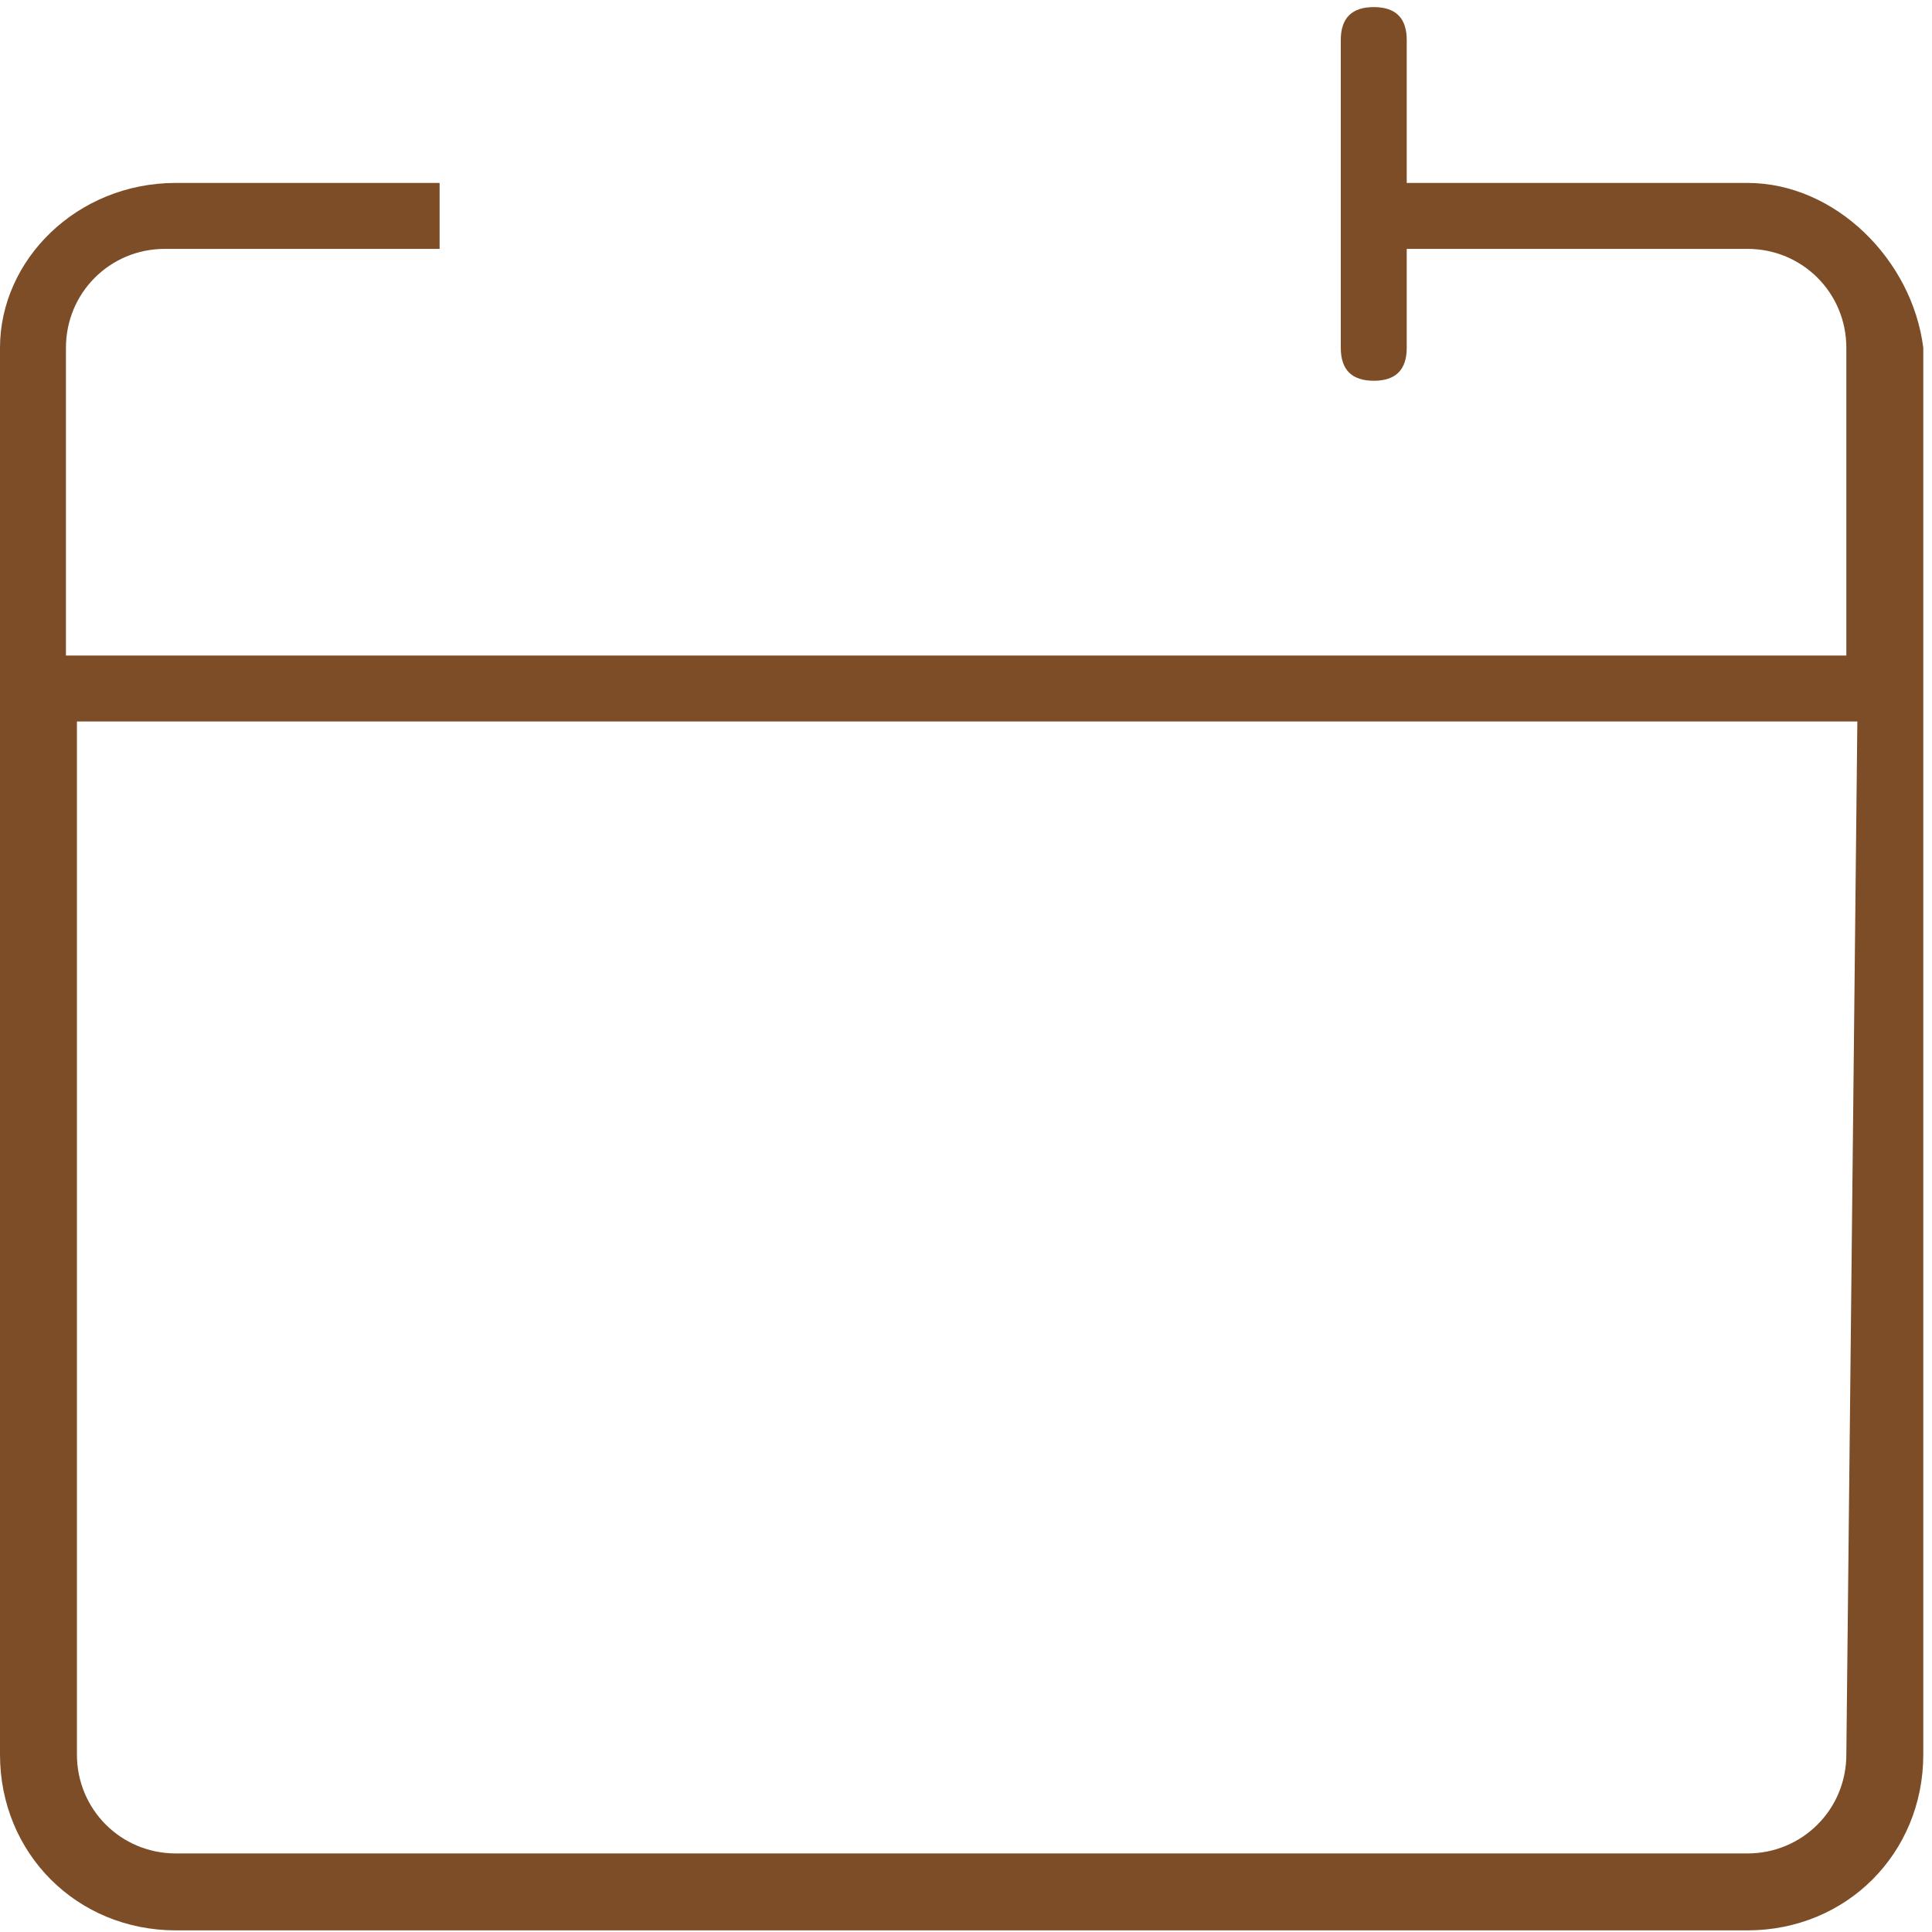 <svg width="98" height="98" viewBox="0 0 98 98" fill="none" xmlns="http://www.w3.org/2000/svg">
<path d="M88.638 9.279H71.356V2.032C71.356 0.917 70.799 0.36 69.684 0.36C68.569 0.36 68.011 0.917 68.011 2.032V17.642C68.011 18.756 68.569 19.314 69.684 19.314C70.799 19.314 71.356 18.756 71.356 17.642V12.624H88.638C91.425 12.624 93.655 14.854 93.655 17.642V33.251H3.345V17.642C3.345 14.854 5.575 12.624 8.362 12.624H22.299V9.279H8.92C3.902 9.279 0 13.182 0 17.642V88.998C0 94.015 3.902 97.917 8.92 97.917H88.638C93.655 97.917 97.558 94.015 97.558 88.998V17.642C97 13.182 93.098 9.279 88.638 9.279ZM93.655 88.998C93.655 91.785 91.425 94.015 88.638 94.015H8.92C6.132 94.015 3.902 91.785 3.902 88.998V36.596H94.213L93.655 88.998Z" fill="#7d4d27"/>
</svg>
